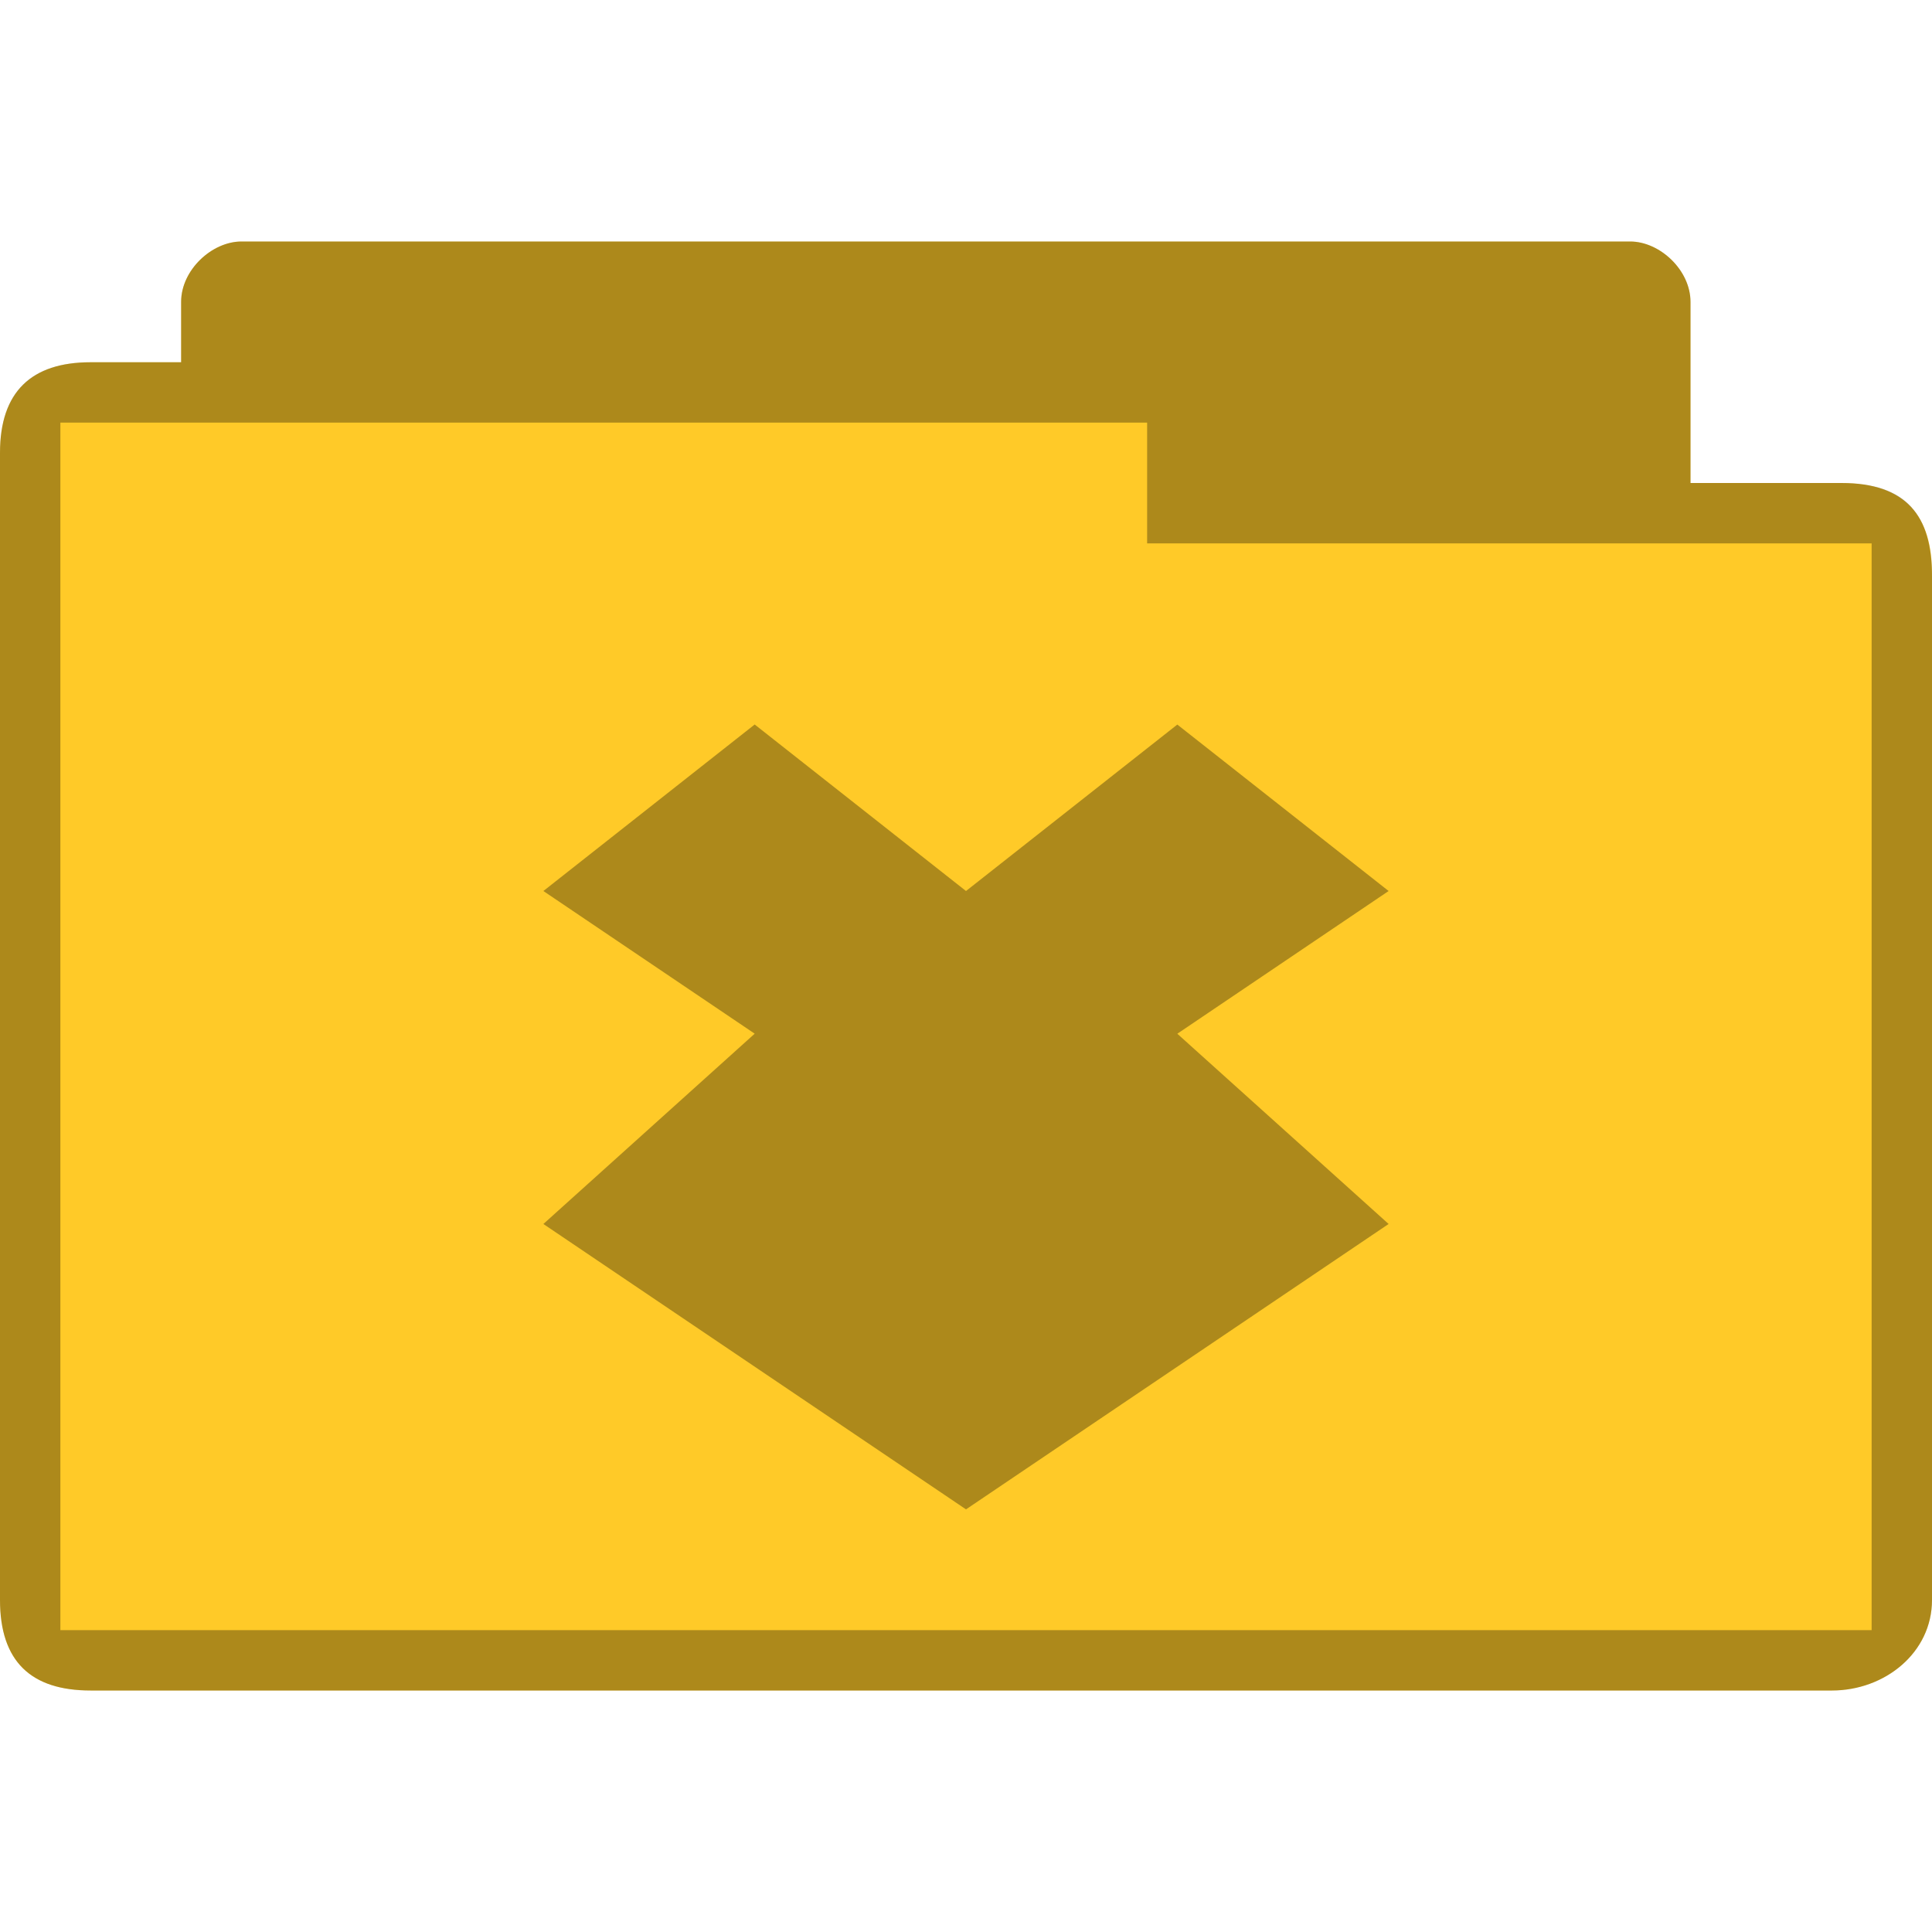 <?xml version="1.0" encoding="UTF-8" standalone="no"?>
<svg
   xmlns:dc="http://purl.org/dc/elements/1.1/"
   xmlns:cc="http://creativecommons.org/ns#"
   xmlns:rdf="http://www.w3.org/1999/02/22-rdf-syntax-ns#"
   xmlns:svg="http://www.w3.org/2000/svg"
   xmlns="http://www.w3.org/2000/svg"
   xmlns:sodipodi="http://sodipodi.sourceforge.net/DTD/sodipodi-0.dtd"
   xmlns:inkscape="http://www.inkscape.org/namespaces/inkscape"
   width="32"
   height="32"
   viewBox="0 0 32 32"
   id="svg3021"
   version="1.1"
   inkscape:version="0.91 r"
   sodipodi:docname="yellow-folder-dropbox.svg">
  <defs
     id="defs3033" />
  <sodipodi:namedview
     pagecolor="#ffffff"
     bordercolor="#666666"
     borderopacity="1"
     objecttolerance="10"
     gridtolerance="10"
     guidetolerance="10"
     inkscape:pageopacity="0"
     inkscape:pageshadow="2"
     inkscape:window-width="672"
     inkscape:window-height="480"
     id="namedview3031"
     showgrid="false"
     inkscape:zoom="7.375"
     inkscape:cx="16"
     inkscape:cy="16"
     inkscape:window-x="0"
     inkscape:window-y="0"
     inkscape:window-maximized="0"
     inkscape:current-layer="svg3021" />
  <path
     style="font-size:medium;font-style:normal;font-variant:normal;font-weight:normal;font-stretch:normal;text-indent:0;text-align:start;text-decoration:none;line-height:normal;letter-spacing:normal;word-spacing:normal;text-transform:none;direction:ltr;block-progression:tb;writing-mode:lr-tb;text-anchor:start;baseline-shift:baseline;color:#000000;fill:#ffca28;fill-opacity:1;fill-rule:nonzero;stroke:none;stroke-width:1;marker:none;visibility:visible;display:inline;overflow:visible;enable-background:accumulate;font-family:Sans;-inkscape-font-specification:Sans"
     d="M 4,4 C 3.508,4 3,4.473 3,5 L 3,6 C 2.333,6 2.167,6 1.5,6 0.521,6 0,6.494 0,7.5 l 0,19 C 0,27.531 0.523,28 1.5,28 l 28.844,0 C 31.216,28 32,27.377 32,26.5 l 0,-17 C 32,8.559 31.575,8 30.5,8 L 28,8 28,5 C 28,4.473 27.492,4 27,4 z"
     id="path3004"
     inkscape:connector-curvature="0"
     sodipodi:nodetypes="ssccssssscccsss" />
  <path
     style="font-size:medium;font-style:normal;font-variant:normal;font-weight:normal;font-stretch:normal;text-indent:0;text-align:start;text-decoration:none;line-height:normal;letter-spacing:normal;word-spacing:normal;text-transform:none;direction:ltr;block-progression:tb;writing-mode:lr-tb;text-anchor:start;baseline-shift:baseline;color:#000000;fill:#000000;fill-opacity:0.322;fill-rule:nonzero;stroke:none;stroke-width:1;marker:none;visibility:visible;display:inline;overflow:visible;enable-background:accumulate;font-family:Sans;-inkscape-font-specification:Sans"
     d="M 4,4 C 3.508,4 3,4.473 3,5 L 3,6 C 2.313,6 2.116,6 1.5,6 0.521,6 0,6.483 0,7.5 l 0,19 C 0,27.504 0.501,28 1.5,28 l 28.844,0 C 31.216,28 32,27.377 32,26.5 L 32,9.552 C 32,8.538 31.581,8 30.5,8 L 28,8 28,5 C 28,4.473 27.492,4 27,4 z M 19,7 19,9 31,9 31,27 1,27 1,7 z"
     id="path3784"
     inkscape:connector-curvature="0"
     sodipodi:nodetypes="ssccssssscccsssccccccc" />
  <path
     id="path3871"
     d="M 12.5,12 9,14.758 12.5,17.121 9,20.273 16,25 l 7,-4.727 -3.5,-3.151 3.5,-2.364 -3.5,-2.757 -3.5,2.757 L 12.5,12 z"
     style="line-height:normal;opacity:1;color:#000000;fill:#000000;fill-opacity:0.322"
     inkscape:connector-curvature="0" />
</svg>
